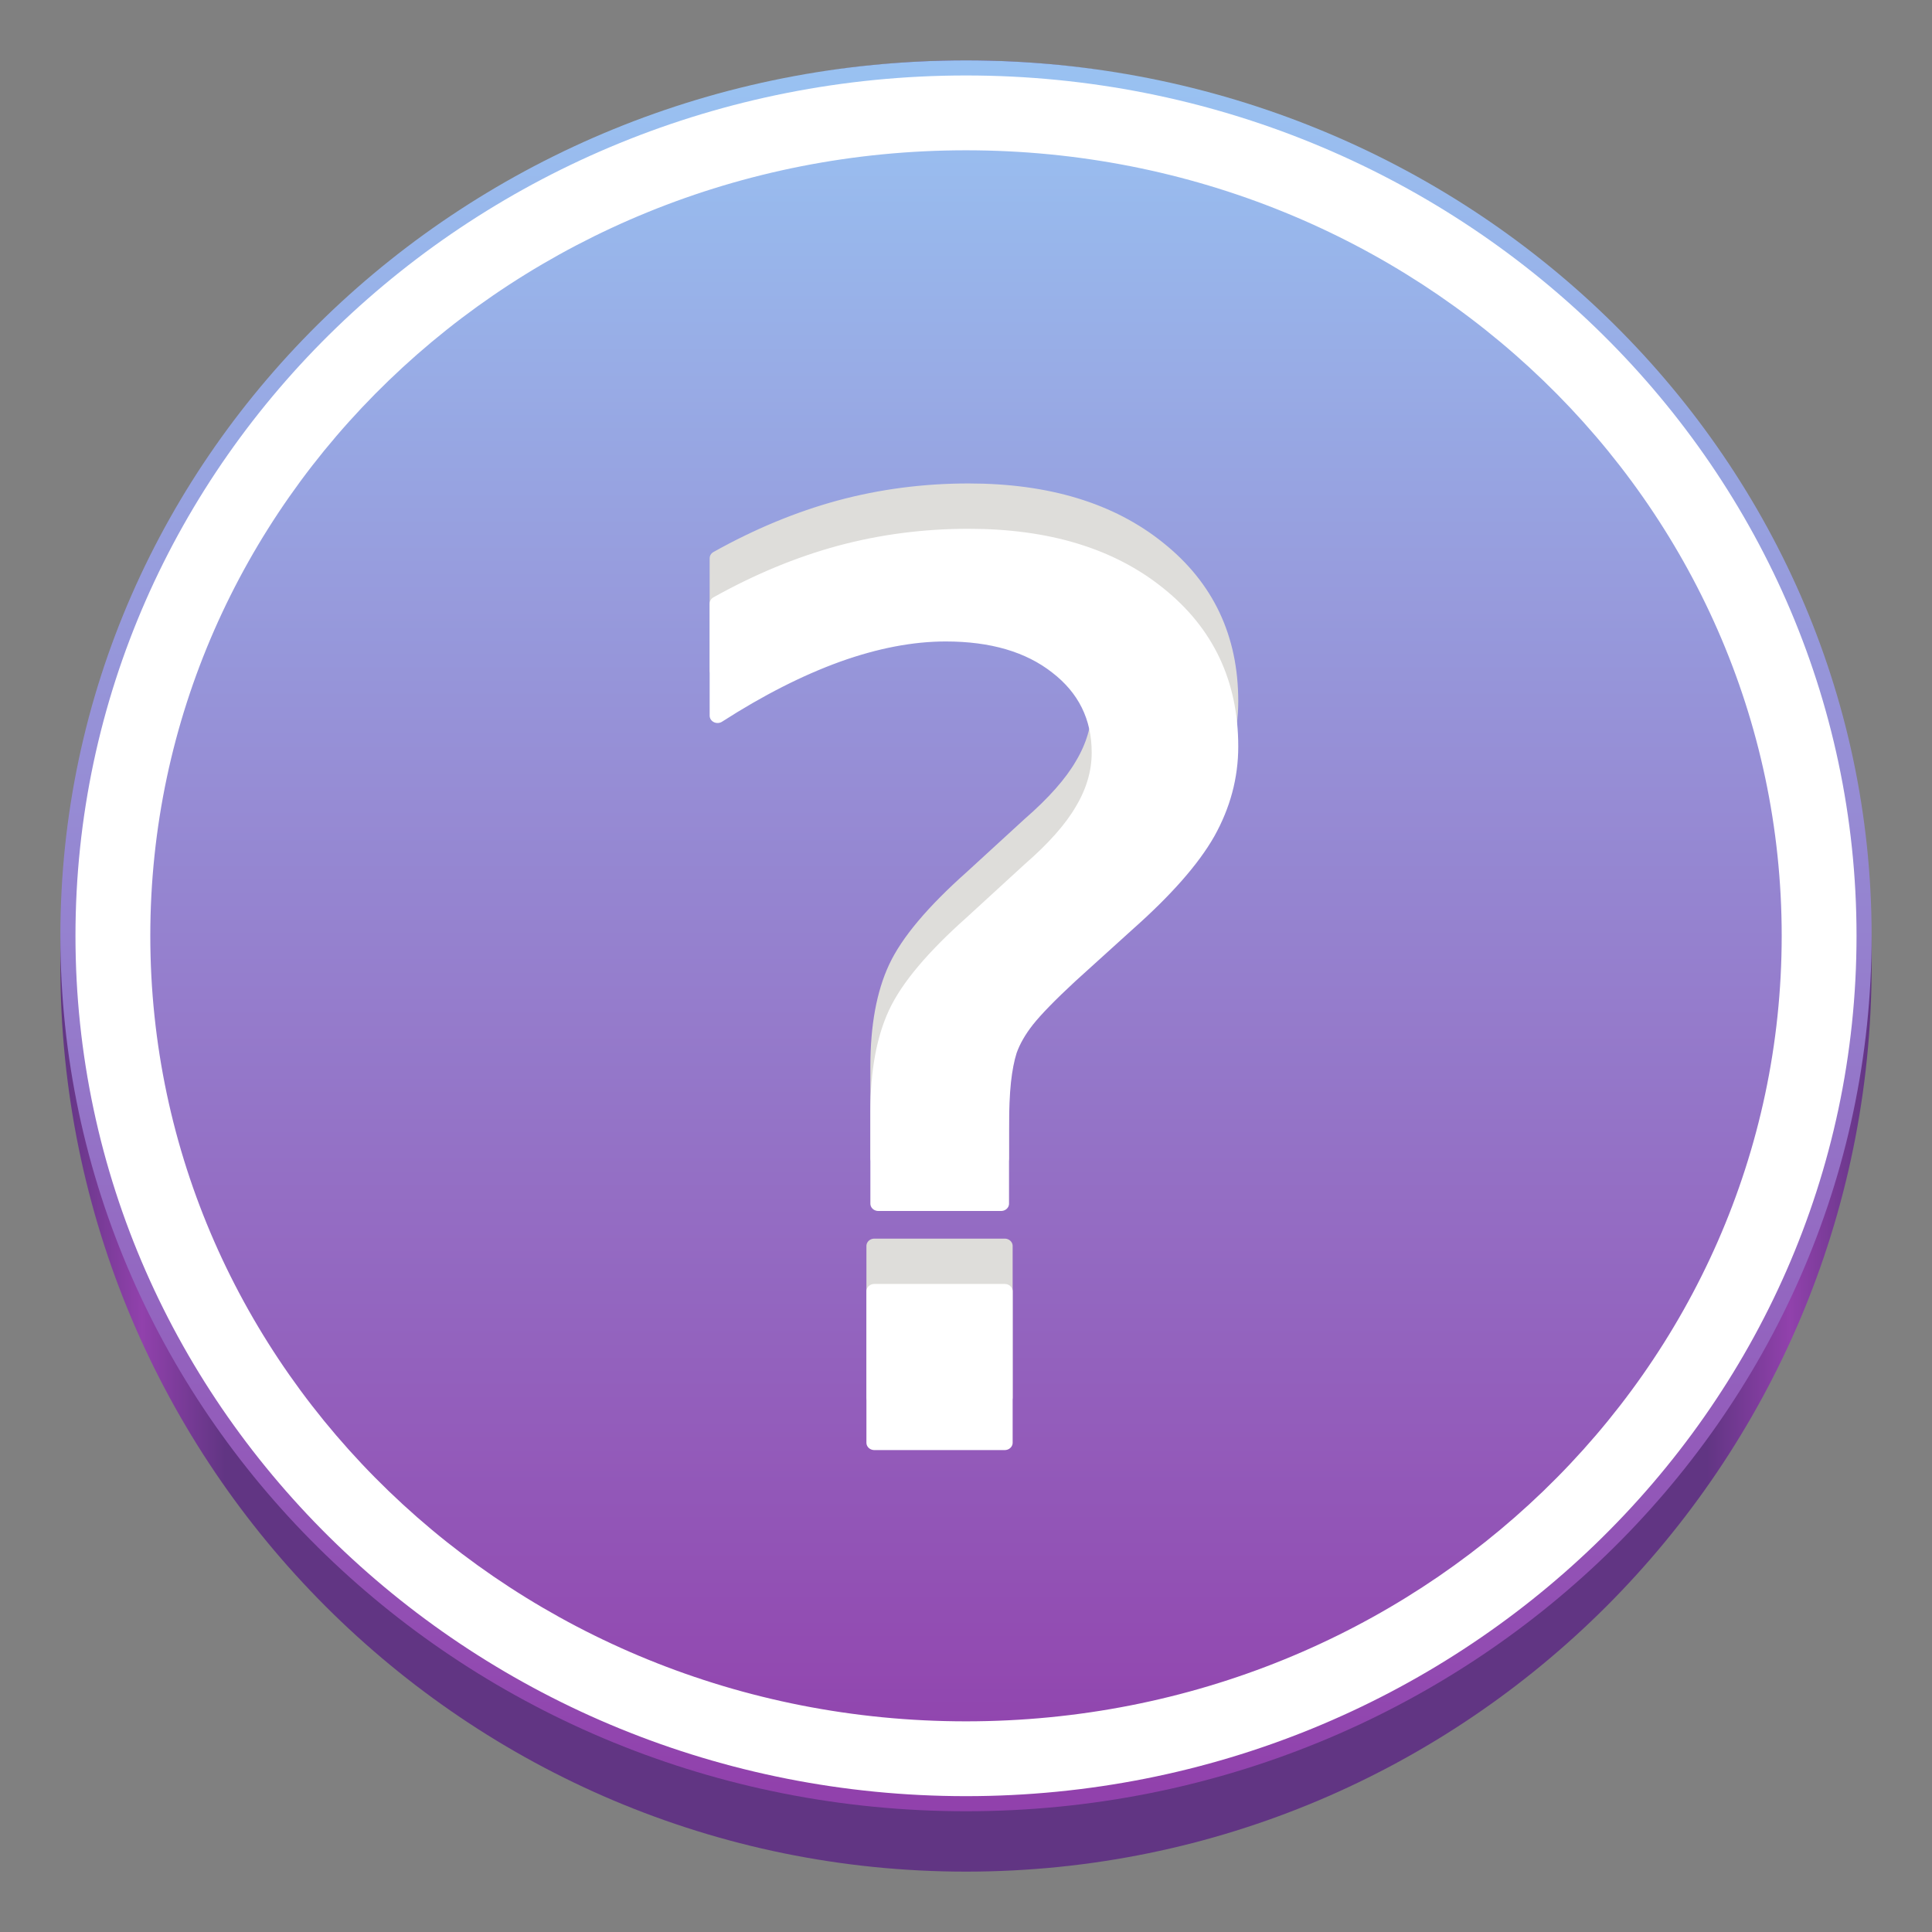 <?xml version="1.0" encoding="UTF-8" standalone="no"?>
<svg
   height="128px"
   viewBox="0 0 128 128"
   width="128px"
   version="1.1"
   id="svg30"
   xmlns="http://www.w3.org/2000/svg"
   xmlns:svg="http://www.w3.org/2000/svg">
  <rect x="0" y="0" width="128" height="128" fill="#808080" stroke="none"/>
  <defs
     id="defs34" />
  <linearGradient
     id="a"
     gradientUnits="userSpaceOnUse"
     x1="4"
     x2="124"
     y1="64"
     y2="64">
    <stop
       offset="0"
       stop-color="#e66100"
       id="stop2"
       style="stop-color:#613583;stop-opacity:1" />
    <stop
       offset="0.045"
       stop-color="#ffa348"
       id="stop4"
       style="stop-color:#9141ac;stop-opacity:1" />
    <stop
       offset="0.091"
       stop-color="#e66100"
       id="stop6"
       style="stop-color:#613583;stop-opacity:1" />
    <stop
       offset="0.909"
       stop-color="#e66100"
       id="stop8"
       style="stop-color:#613583;stop-opacity:1" />
    <stop
       offset="0.955"
       stop-color="#ffa348"
       id="stop10"
       style="stop-color:#9141ac;stop-opacity:1" />
    <stop
       offset="1"
       stop-color="#e66100"
       id="stop12"
       style="stop-color:#613583;stop-opacity:1" />
  </linearGradient>
  <linearGradient
     id="b"
     gradientTransform="matrix(1 0 0 0.983 0 -168.034)"
     gradientUnits="userSpaceOnUse"
     x1="64"
     x2="64"
     y1="177"
     y2="291.505">
    <stop
       offset="0"
       stop-color="#f8e45c"
       id="stop15"
       style="stop-color:#99c1f1;stop-opacity:1" />
    <stop
       offset="1"
       stop-color="#f66151"
       id="stop17"
       style="stop-color:#9141ac;stop-opacity:1" />
  </linearGradient>
  <path
     d="m 124 64 c 0 33.137 -26.863 60 -60 60 s -60 -26.863 -60 -60 s 26.863 -60 60 -60 s 60 26.863 60 60 z m 0 0"
     fill="url(#a)"
     id="path20" />
  <path
     d="m 124 62 c 0 32.031 -26.863 58 -60 58 s -60 -25.969 -60 -58 s 26.863 -58 60 -58 s 60 25.969 60 58 z m 0 0"
     fill="url(#b)"
     id="path22" />
  <path
     d="M 64,5 C 31.49,5 5,30.499 5,62 5,93.501 31.49,119 64,119 96.51,119 123,93.501 123,62 123,30.499 96.51,5 64,5 Z m 0,4.957 c 29.922,0 54.042,23.319 54.042,52.043 0,28.725 -24.12,52.043 -54.042,52.043 C 34.078,114.043 9.958,90.725 9.958,62 9.958,33.275 34.078,9.957 64,9.957 Z m 0,0"
     fill="#ffffff"
     id="path24"
     style="stroke-width:1" />
  <g
     id="g841"
     transform="matrix(0.999,0,0,1.001,-1.424,5.465)"
     style="stroke-width:1">
    <g
       aria-label="?"
       id="text3660-3"
       style="font-size:4px;line-height:1.25;fill:#deddda;stroke:#deddda;stroke-width:0.048;stroke-linecap:round;stroke-linejoin:round;stroke-miterlimit:4;stroke-dasharray:none;stroke-opacity:1"
       transform="matrix(21.842,0,0,20.211,-1227.062,-1227.877)">
      <path
         d="m 58.899,64.563 h 0.396 v 0.496 h -0.396 z m 0.385,-0.287 h -0.373 v -0.301 q 0,-0.197 0.055,-0.324 0.055,-0.127 0.23,-0.295 l 0.176,-0.174 q 0.111,-0.104 0.16,-0.195 0.051,-0.092 0.051,-0.188 0,-0.174 -0.129,-0.281 -0.127,-0.107 -0.338,-0.107 -0.154,0 -0.33,0.068 -0.174,0.068 -0.363,0.199 v -0.367 q 0.184,-0.111 0.371,-0.166 0.189,-0.055 0.391,-0.055 0.359,0 0.576,0.189 0.219,0.189 0.219,0.5 0,0.148 -0.07,0.283 -0.07,0.133 -0.246,0.301 l -0.172,0.168 q -0.092,0.092 -0.131,0.145 -0.037,0.051 -0.053,0.1 -0.012,0.041 -0.018,0.1 -0.006,0.059 -0.006,0.16 z"
         id="path4536-6"
         style="fill:#deddda;stroke:#deddda;stroke-width:0.048;stroke-linecap:round;stroke-linejoin:round;stroke-miterlimit:4;stroke-dasharray:none;stroke-opacity:1" />
    </g>
    <g
       aria-label="?"
       id="text3660"
       style="font-size:4px;line-height:1.25;fill:#ffffff;stroke:#ffffff;stroke-width:0.048;stroke-linecap:round;stroke-linejoin:round;stroke-miterlimit:4;stroke-dasharray:none;stroke-opacity:1"
       transform="matrix(21.842,0,0,20.211,-1227.062,-1224.877)">
      <path
         d="m 58.899,64.563 h 0.396 v 0.496 h -0.396 z m 0.385,-0.287 h -0.373 v -0.301 q 0,-0.197 0.055,-0.324 0.055,-0.127 0.23,-0.295 l 0.176,-0.174 q 0.111,-0.104 0.16,-0.195 0.051,-0.092 0.051,-0.188 0,-0.174 -0.129,-0.281 -0.127,-0.107 -0.338,-0.107 -0.154,0 -0.33,0.068 -0.174,0.068 -0.363,0.199 v -0.367 q 0.184,-0.111 0.371,-0.166 0.189,-0.055 0.391,-0.055 0.359,0 0.576,0.189 0.219,0.189 0.219,0.5 0,0.148 -0.07,0.283 -0.07,0.133 -0.246,0.301 l -0.172,0.168 q -0.092,0.092 -0.131,0.145 -0.037,0.051 -0.053,0.1 -0.012,0.041 -0.018,0.1 -0.006,0.059 -0.006,0.16 z"
         id="path4536"
         style="fill:#ffffff;stroke:#ffffff;stroke-width:0.048;stroke-linecap:round;stroke-linejoin:round;stroke-miterlimit:4;stroke-dasharray:none;stroke-opacity:1" />
    </g>
  </g>
</svg>
